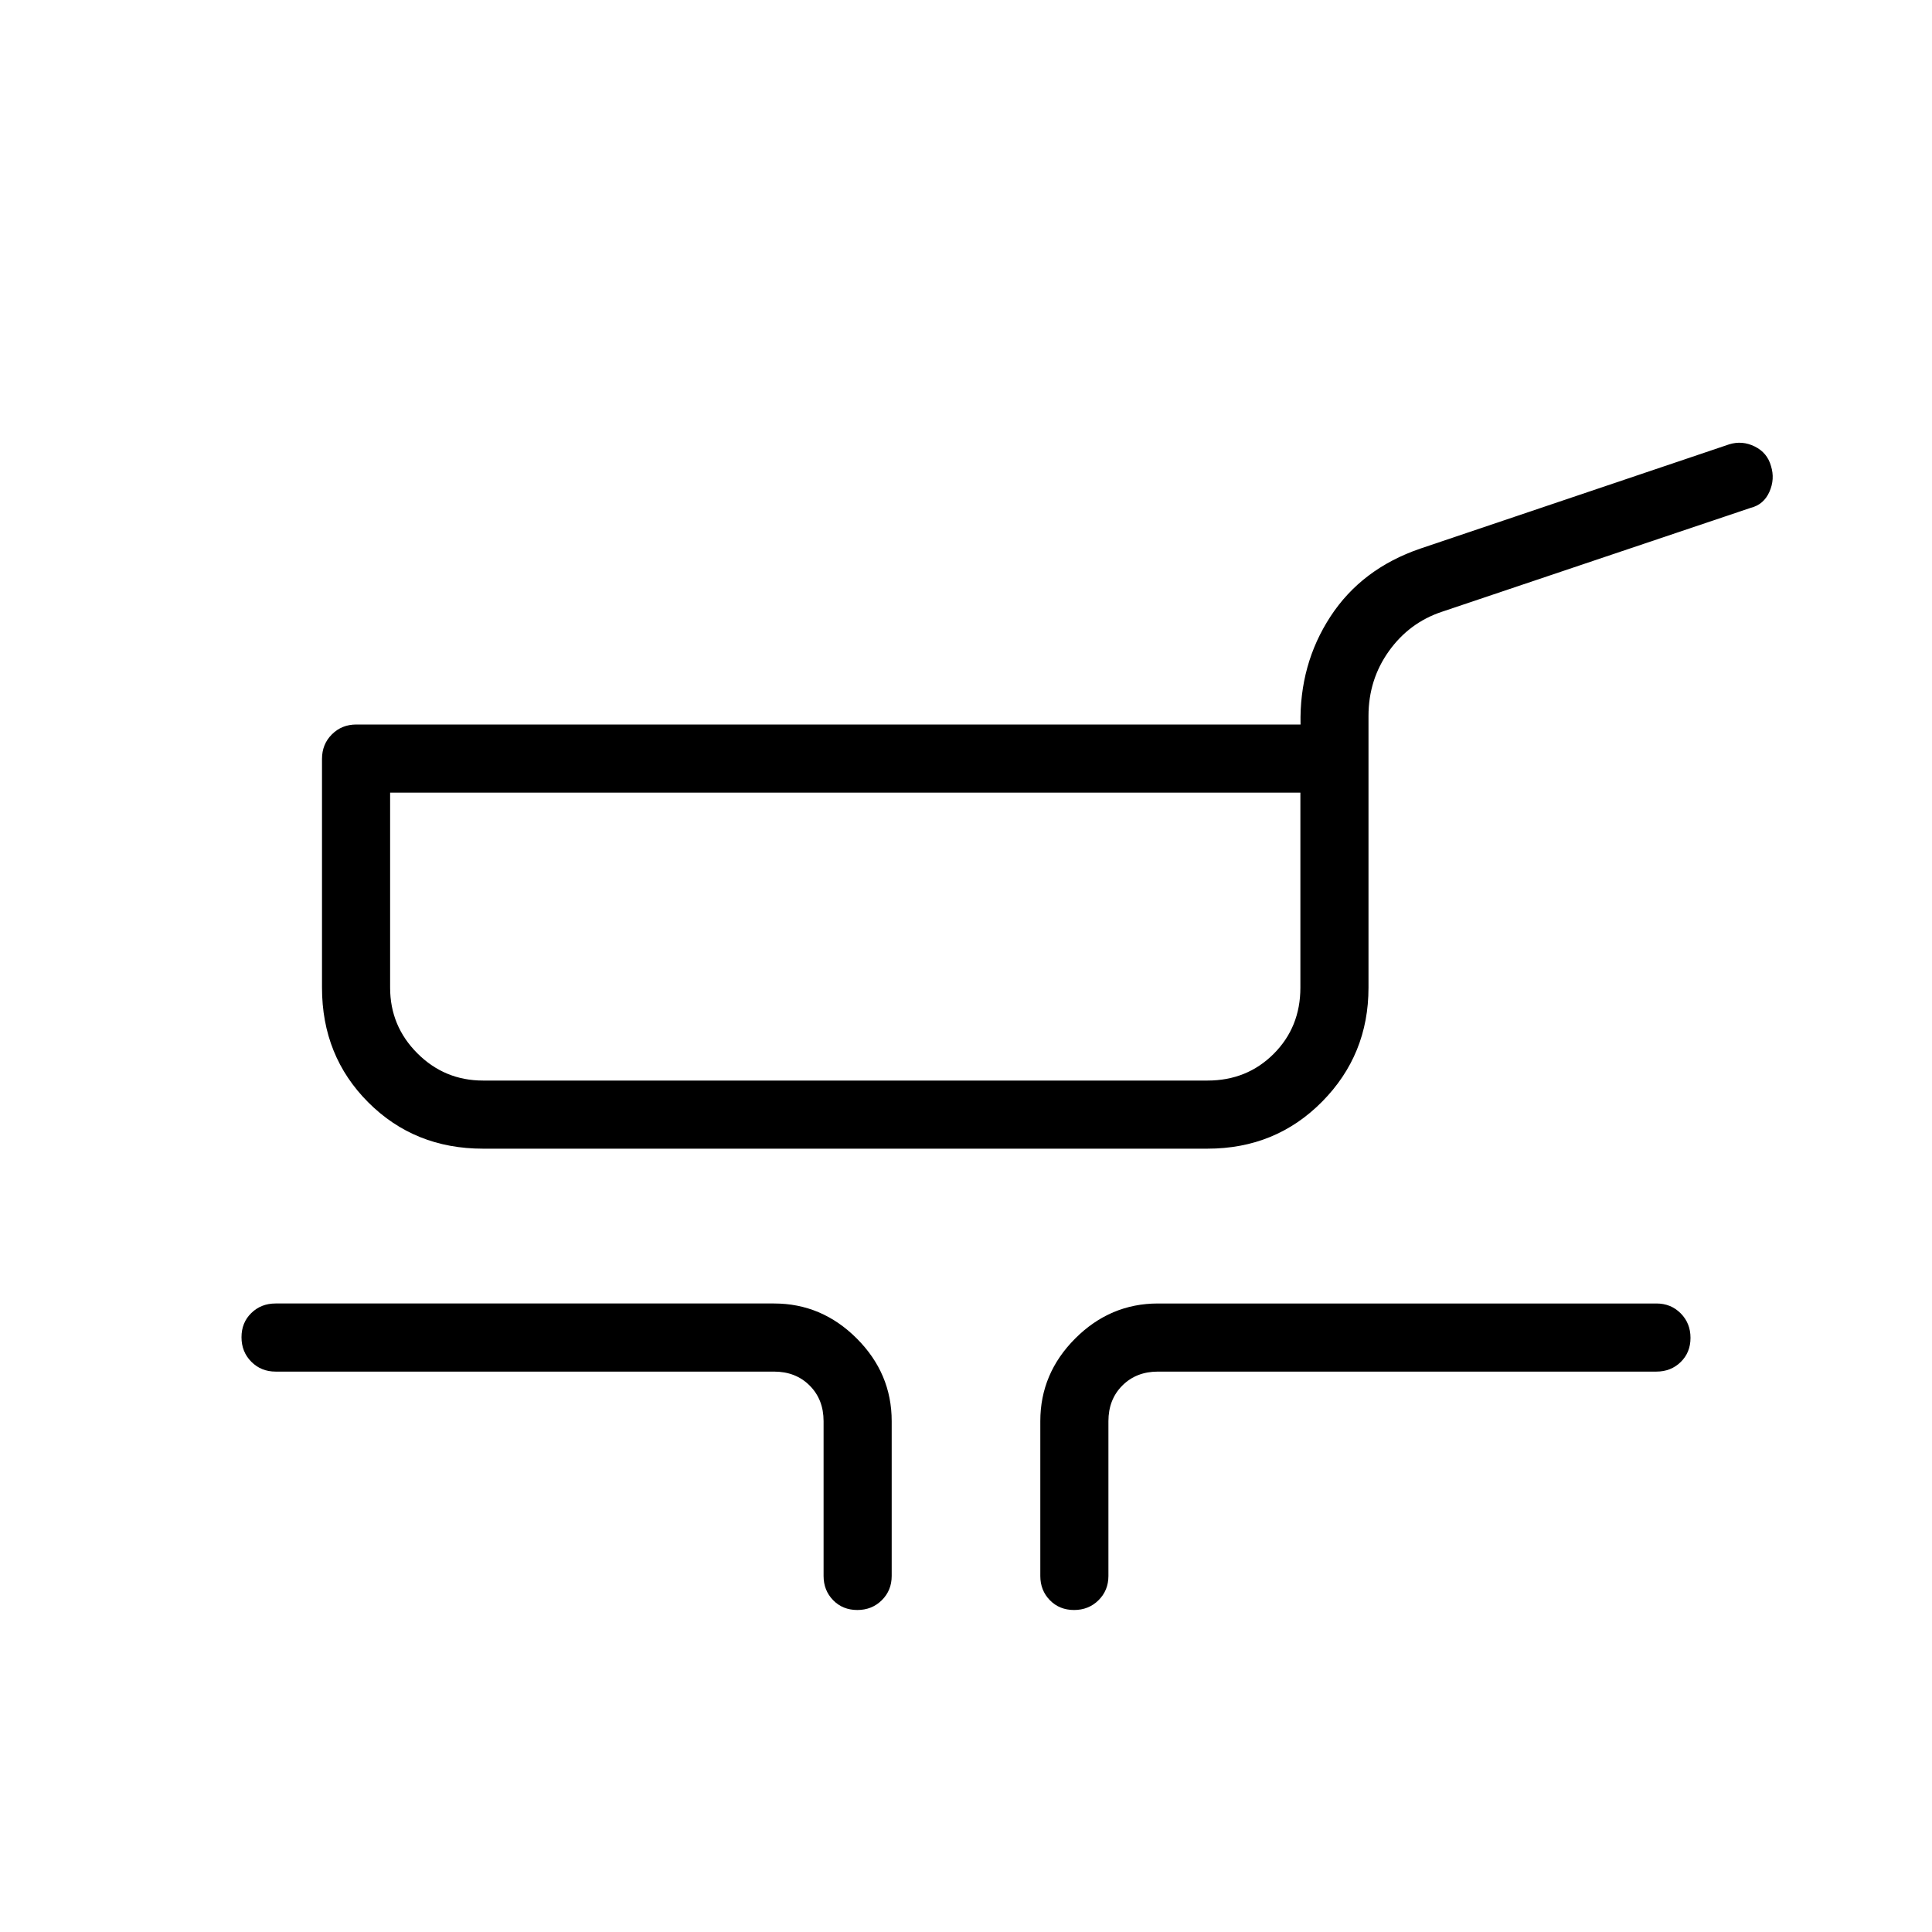 <svg xmlns="http://www.w3.org/2000/svg" height="40" viewBox="0 -960 960 960" width="40"><path d="M240-389.231q-34 0-57-23t-23-57v-113.692q0-7.258 4.909-12.168 4.91-4.909 12.168-4.909h469.154q-.641-29.923 14.872-53.667 15.512-23.744 44.589-33.718l153.513-51.82q6.477-2.026 12.719 1.064 6.241 3.091 8.076 9.729 2.026 6.46-.788 12.795-2.815 6.335-9.263 7.95L716.436-656q-16.194 5.397-26.315 19.564Q680-622.269 680-604.257v135.026q0 33.333-23.077 56.667-23.077 23.333-56.923 23.333H240Zm0-33.846h360q19.616 0 32.885-13.269 13.269-13.269 13.269-32.885v-96.923H193.846v96.923q0 19.077 13.538 32.616 13.539 13.538 32.616 13.538Zm169.231 246.154v-76.923q0-10.769-6.923-17.692t-17.692-6.923H136.923q-7.192 0-12.058-4.91Q120-288.28 120-295.537q0-7.258 4.865-12.014 4.866-4.757 12.058-4.757h247.693q23.717 0 41.089 17.372t17.372 41.09v76.923q0 7.192-4.909 12.058-4.91 4.865-12.167 4.865t-12.014-4.865q-4.756-4.866-4.756-12.058Zm107.692 0v-76.923q0-23.718 17.372-41.09 17.372-17.372 41.089-17.372h247.693q7.192 0 12.058 4.91Q840-302.489 840-295.232q0 7.258-4.865 12.014-4.866 4.757-12.058 4.757H575.384q-10.769 0-17.692 6.923t-6.923 17.692v76.923q0 7.192-4.909 12.058Q540.95-160 533.693-160t-12.014-4.865q-4.756-4.866-4.756-12.058ZM420-494.872Z"/></svg>